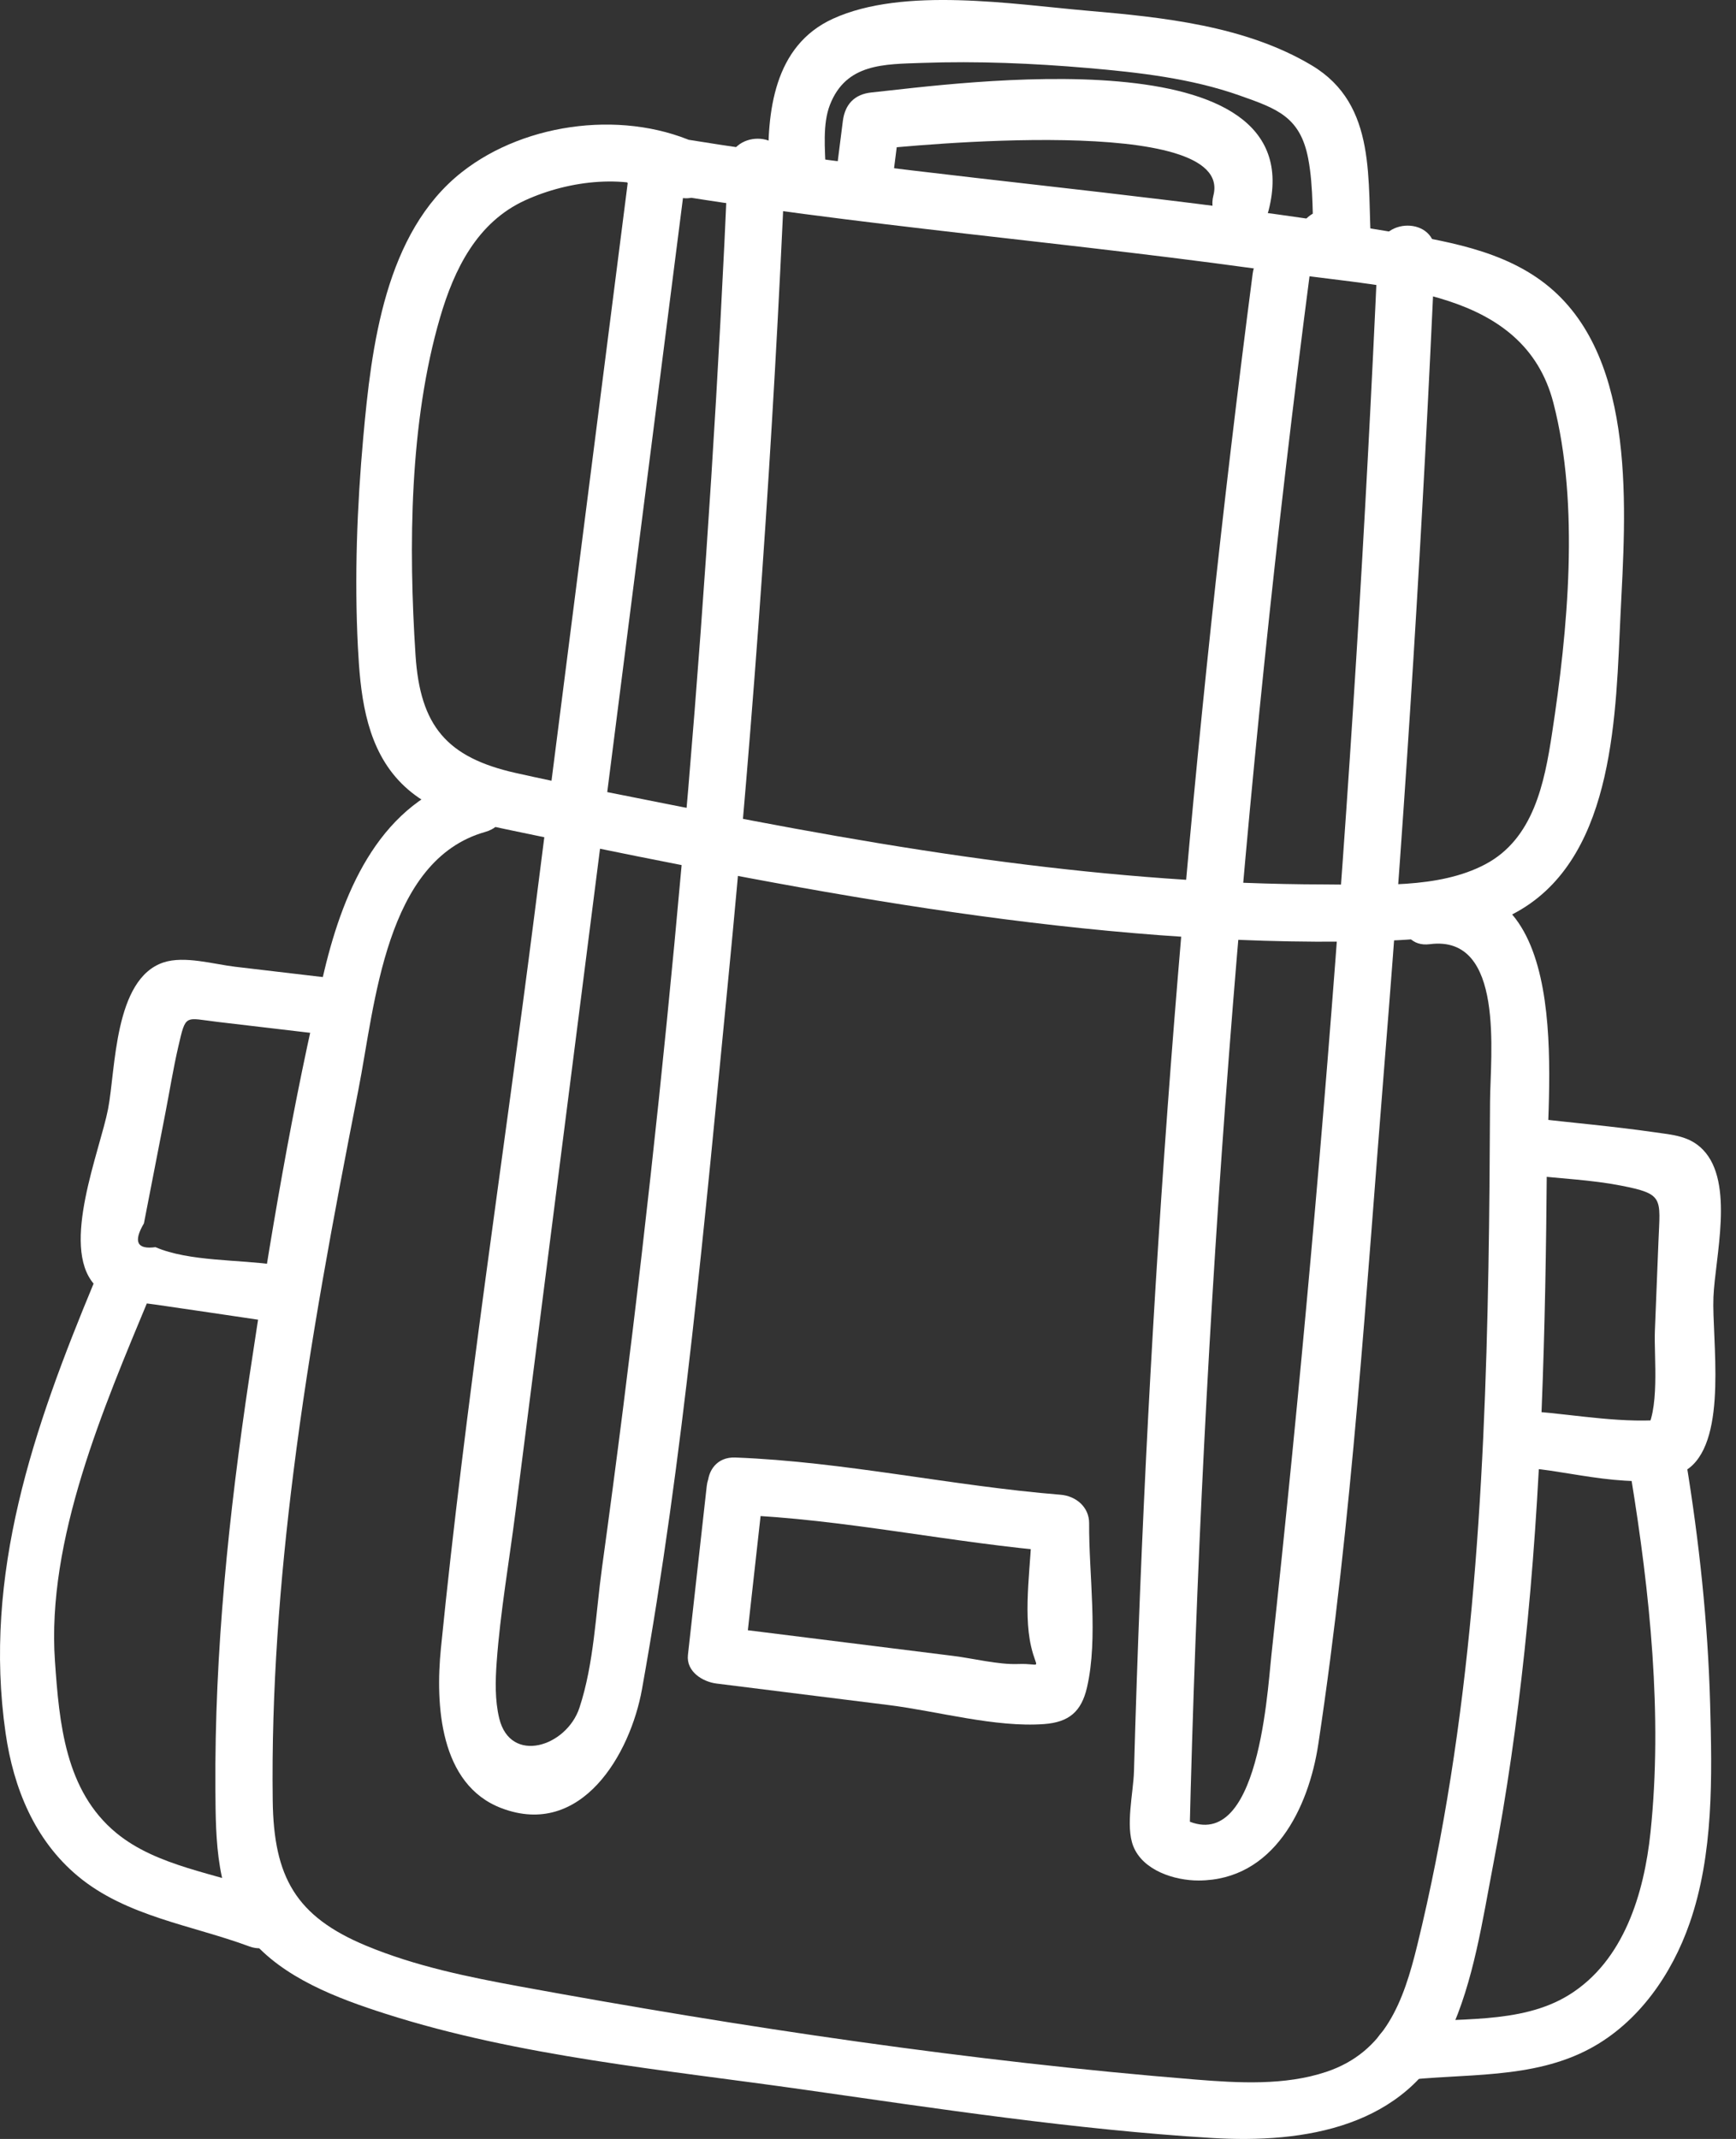 <svg width="95" height="117" viewBox="0 0 95 117" fill="none" xmlns="http://www.w3.org/2000/svg">
<rect x="0" y="0" width="95" height="117" fill="#333333" stroke="none"/>
<path d="M38.405 7.967C34.377 5.978 28.81 6.63 25.272 9.417C21.06 12.735 20.325 18.968 19.878 23.933C19.537 27.726 19.392 31.576 19.585 35.382C19.71 37.839 19.973 40.542 21.643 42.496C23.401 44.553 26.05 45.016 28.566 45.543C32.699 46.409 36.838 47.251 40.99 48.028C48.424 49.421 55.916 50.588 63.463 51.155C67.256 51.44 71.066 51.571 74.87 51.485C77.728 51.419 80.746 51.251 83.256 49.737C88.402 46.633 88.423 38.888 88.681 33.605C88.955 28.018 89.605 19.739 84.798 15.712C82.329 13.644 78.958 13.159 75.894 12.643C71.926 11.975 67.936 11.44 63.943 10.954C54.598 9.815 45.224 8.945 35.939 7.356C33.969 7.019 33.123 10.035 35.107 10.374C46.94 12.399 58.921 13.254 70.792 14.993C76.069 15.766 83.387 15.804 85.005 22.03C86.456 27.617 85.795 34.499 84.93 40.137C84.517 42.829 83.919 45.885 81.275 47.279C78.699 48.638 75.283 48.382 72.464 48.378C66.654 48.37 60.852 47.907 55.092 47.162C48.851 46.356 42.657 45.208 36.489 43.975C33.731 43.424 30.962 42.896 28.218 42.28C24.444 41.432 22.991 39.705 22.739 35.837C22.352 29.905 22.405 23.111 24.081 17.371C24.855 14.719 26.117 12.152 28.738 10.957C31.16 9.852 34.38 9.462 36.825 10.67C38.626 11.558 40.213 8.859 38.405 7.967Z" fill="white"/>
<path d="M25.726 42.486C20.882 43.847 18.836 48.557 17.751 53.085C15.998 60.398 14.751 67.93 13.638 75.363C12.522 82.817 11.736 90.348 11.787 97.893C11.806 100.664 11.817 103.749 13.673 106.005C15.474 108.194 18.487 109.317 21.108 110.155C28.405 112.489 36.429 113.224 43.99 114.302C51.367 115.355 58.831 116.486 66.273 116.944C71.405 117.26 76.944 116.355 79.327 111.223C80.645 108.386 81.132 105.014 81.718 101.968C82.46 98.106 83.01 94.206 83.428 90.295C84.365 81.522 84.578 72.693 84.648 63.876C84.684 59.298 86.162 47.498 78.248 48.516C76.278 48.77 76.252 51.903 78.248 51.646C82.371 51.115 81.552 57.744 81.54 60.266C81.526 63.276 81.506 66.285 81.453 69.294C81.345 75.506 81.107 81.719 80.536 87.907C79.962 94.13 79.042 100.334 77.556 106.409C76.808 109.468 75.812 112.249 72.574 113.331C70.313 114.086 67.766 113.939 65.425 113.75C53.075 112.751 40.688 110.901 28.505 108.669C25.631 108.143 22.744 107.555 20.037 106.43C16.18 104.826 14.979 102.667 14.924 98.494C14.846 92.496 15.309 86.491 16.056 80.543C16.938 73.516 18.249 66.548 19.614 59.602C20.523 54.977 21.076 47.044 26.558 45.505C28.494 44.961 27.671 41.94 25.726 42.486Z" fill="white"/>
<path d="M34.384 9.746C32.675 23.149 30.966 36.553 29.256 49.955C27.549 63.342 25.472 76.738 24.128 90.164C23.823 93.22 24.043 97.625 27.455 98.911C31.816 100.555 34.493 95.956 35.133 92.393C37.415 79.696 38.573 66.664 39.826 53.833C41.28 38.952 42.316 24.034 42.965 9.096C43.053 7.082 39.922 7.086 39.835 9.096C38.848 31.81 36.95 54.478 34.096 77.035C33.727 79.944 33.344 82.85 32.943 85.756C32.598 88.262 32.506 91 31.709 93.413C31.003 95.551 27.931 96.524 27.319 93.99C27.08 93.001 27.107 91.923 27.18 90.914C27.378 88.187 27.858 85.452 28.204 82.741C29.651 71.4 31.096 60.059 32.543 48.718C34.2 35.727 35.856 22.736 37.513 9.746C37.768 7.754 34.636 7.772 34.384 9.746Z" fill="white"/>
<path d="M68.551 14.967C65.22 40.521 63.081 66.225 62.206 91.983C62.151 93.618 62.1 95.254 62.055 96.888C62.022 98.062 61.58 99.88 62.017 100.985C62.542 102.313 64.273 102.868 65.602 102.863C69.702 102.846 71.612 98.903 72.141 95.409C74.004 83.099 74.768 70.503 75.771 58.099C76.96 43.368 77.873 28.615 78.527 13.851C78.616 11.837 75.486 11.841 75.397 13.851C74.743 28.615 73.831 43.368 72.641 58.099C72.062 65.26 71.419 72.416 70.712 79.565C70.348 83.242 69.967 86.917 69.57 90.59C69.338 92.735 68.805 102.267 64.316 99.218C64.575 99.669 64.832 100.119 65.091 100.57C65.779 71.939 67.979 43.366 71.68 14.968C71.94 12.976 68.808 12.994 68.551 14.967Z" fill="white"/>
<path d="M45.184 9.293C45.151 8.181 45.004 6.788 45.419 5.729C46.307 3.459 48.391 3.514 50.481 3.441C53.493 3.335 56.525 3.462 59.527 3.72C62.32 3.961 65.17 4.283 67.83 5.221C69.878 5.943 71.15 6.384 71.589 8.672C71.893 10.258 71.808 12.037 71.913 13.65C72.698 13.199 73.483 12.749 74.268 12.298C73.946 12.11 73.625 11.921 73.304 11.733C71.563 10.712 69.986 13.416 71.724 14.435C72.045 14.624 72.367 14.812 72.688 15C73.661 15.571 75.121 14.855 75.043 13.649C74.799 9.904 75.406 5.742 71.785 3.577C68.161 1.412 63.641 0.943 59.527 0.588C55.44 0.236 49.459 -0.741 45.586 1.023C42.341 2.502 41.96 6.128 42.055 9.291C42.115 11.302 45.246 11.311 45.184 9.293Z" fill="white"/>
<path d="M48.813 10.095C48.96 8.937 49.106 7.78 49.253 6.623C48.731 7.144 48.209 7.666 47.688 8.188C49.758 7.973 67.563 6.184 66.402 10.69C65.898 12.642 68.916 13.474 69.419 11.522C71.931 1.778 52.279 4.582 47.688 5.058C46.761 5.154 46.239 5.705 46.123 6.623C45.976 7.78 45.83 8.937 45.683 10.095C45.431 12.088 48.563 12.069 48.813 10.095Z" fill="white"/>
<path d="M38.675 81.29C38.331 84.368 37.989 87.447 37.646 90.524C37.545 91.436 38.452 91.995 39.211 92.089C42.354 92.482 45.497 92.874 48.64 93.267C51.305 93.6 54.47 94.504 57.144 94.305C58.498 94.203 59.179 93.625 59.484 92.302C60.111 89.582 59.581 86.121 59.601 83.326C59.607 82.43 58.876 81.828 58.036 81.761C52.079 81.281 46.219 79.954 40.239 79.725C38.224 79.647 38.227 82.777 40.239 82.854C46.217 83.084 52.079 84.411 58.036 84.891C57.514 84.369 56.992 83.847 56.471 83.326C56.456 85.374 55.967 88.067 56.423 90.052C56.74 91.43 57.067 90.97 55.711 91.021C54.629 91.061 53.251 90.713 52.175 90.579C47.854 90.039 43.532 89.499 39.21 88.959C39.732 89.481 40.254 90.003 40.775 90.524C41.118 87.447 41.461 84.368 41.804 81.29C42.027 79.291 38.895 79.308 38.675 81.29Z" fill="white"/>
<path d="M83.793 64.285C85.407 64.471 87.095 64.538 88.689 64.849C91.069 65.313 90.853 65.514 90.757 67.889C90.692 69.525 90.627 71.162 90.561 72.799C90.504 74.223 90.862 77.227 89.984 78.402C90.435 78.143 90.885 77.885 91.336 77.627C88.94 77.895 86.299 77.396 83.898 77.201C81.891 77.038 81.901 80.169 83.898 80.331C86.169 80.516 90.533 81.791 92.442 80.298C94.56 78.643 93.674 73.23 93.765 70.958C93.852 68.786 94.931 64.684 93.192 62.889C92.454 62.128 91.539 62.077 90.524 61.931C88.293 61.61 86.032 61.414 83.793 61.156C81.796 60.925 81.813 64.057 83.793 64.285Z" fill="white"/>
<path d="M89.253 80.784C90.284 87.095 90.993 93.839 90.321 100.231C89.972 103.55 88.876 107.256 85.858 109.123C83.176 110.782 79.626 110.321 76.616 110.685C74.641 110.923 74.617 114.056 76.616 113.815C80.102 113.393 83.849 113.768 87.04 112.041C89.68 110.611 91.487 107.992 92.46 105.205C93.783 101.416 93.693 97.157 93.584 93.202C93.462 88.755 92.987 84.34 92.27 79.952C91.947 77.969 88.93 78.811 89.253 80.784Z" fill="white"/>
<path d="M18.459 53.539C16.591 53.319 14.722 53.099 12.855 52.879C11.702 52.743 10.093 52.266 8.95 52.644C6.234 53.541 6.333 58.51 5.914 60.659C5.464 62.973 3.314 68.128 5.141 70.235C5.953 71.171 7.451 71.204 8.592 71.372C10.478 71.651 12.365 71.921 14.25 72.205C16.221 72.501 17.07 69.486 15.082 69.187C13.114 68.891 10.342 69.012 8.507 68.219C7.496 68.356 7.285 67.922 7.876 66.918C7.993 66.316 8.111 65.712 8.228 65.109C8.502 63.702 8.775 62.295 9.049 60.888C9.283 59.685 9.477 58.465 9.753 57.27C10.177 55.43 10.097 55.684 11.911 55.898C14.093 56.155 16.276 56.411 18.458 56.669C20.455 56.904 20.438 53.772 18.459 53.539Z" fill="white"/>
<path d="M5.149 70.147C1.837 78.112 -0.949 86.125 0.308 94.813C0.739 97.799 1.893 100.654 4.266 102.628C6.913 104.831 10.498 105.302 13.636 106.465C15.527 107.166 16.343 104.142 14.468 103.447C11.807 102.461 8.595 102.101 6.363 100.261C3.563 97.953 3.244 94.254 3.007 90.863C2.544 84.231 5.663 77.002 8.167 70.979C8.94 69.122 5.912 68.311 5.149 70.147Z" fill="white"/>
</svg>

